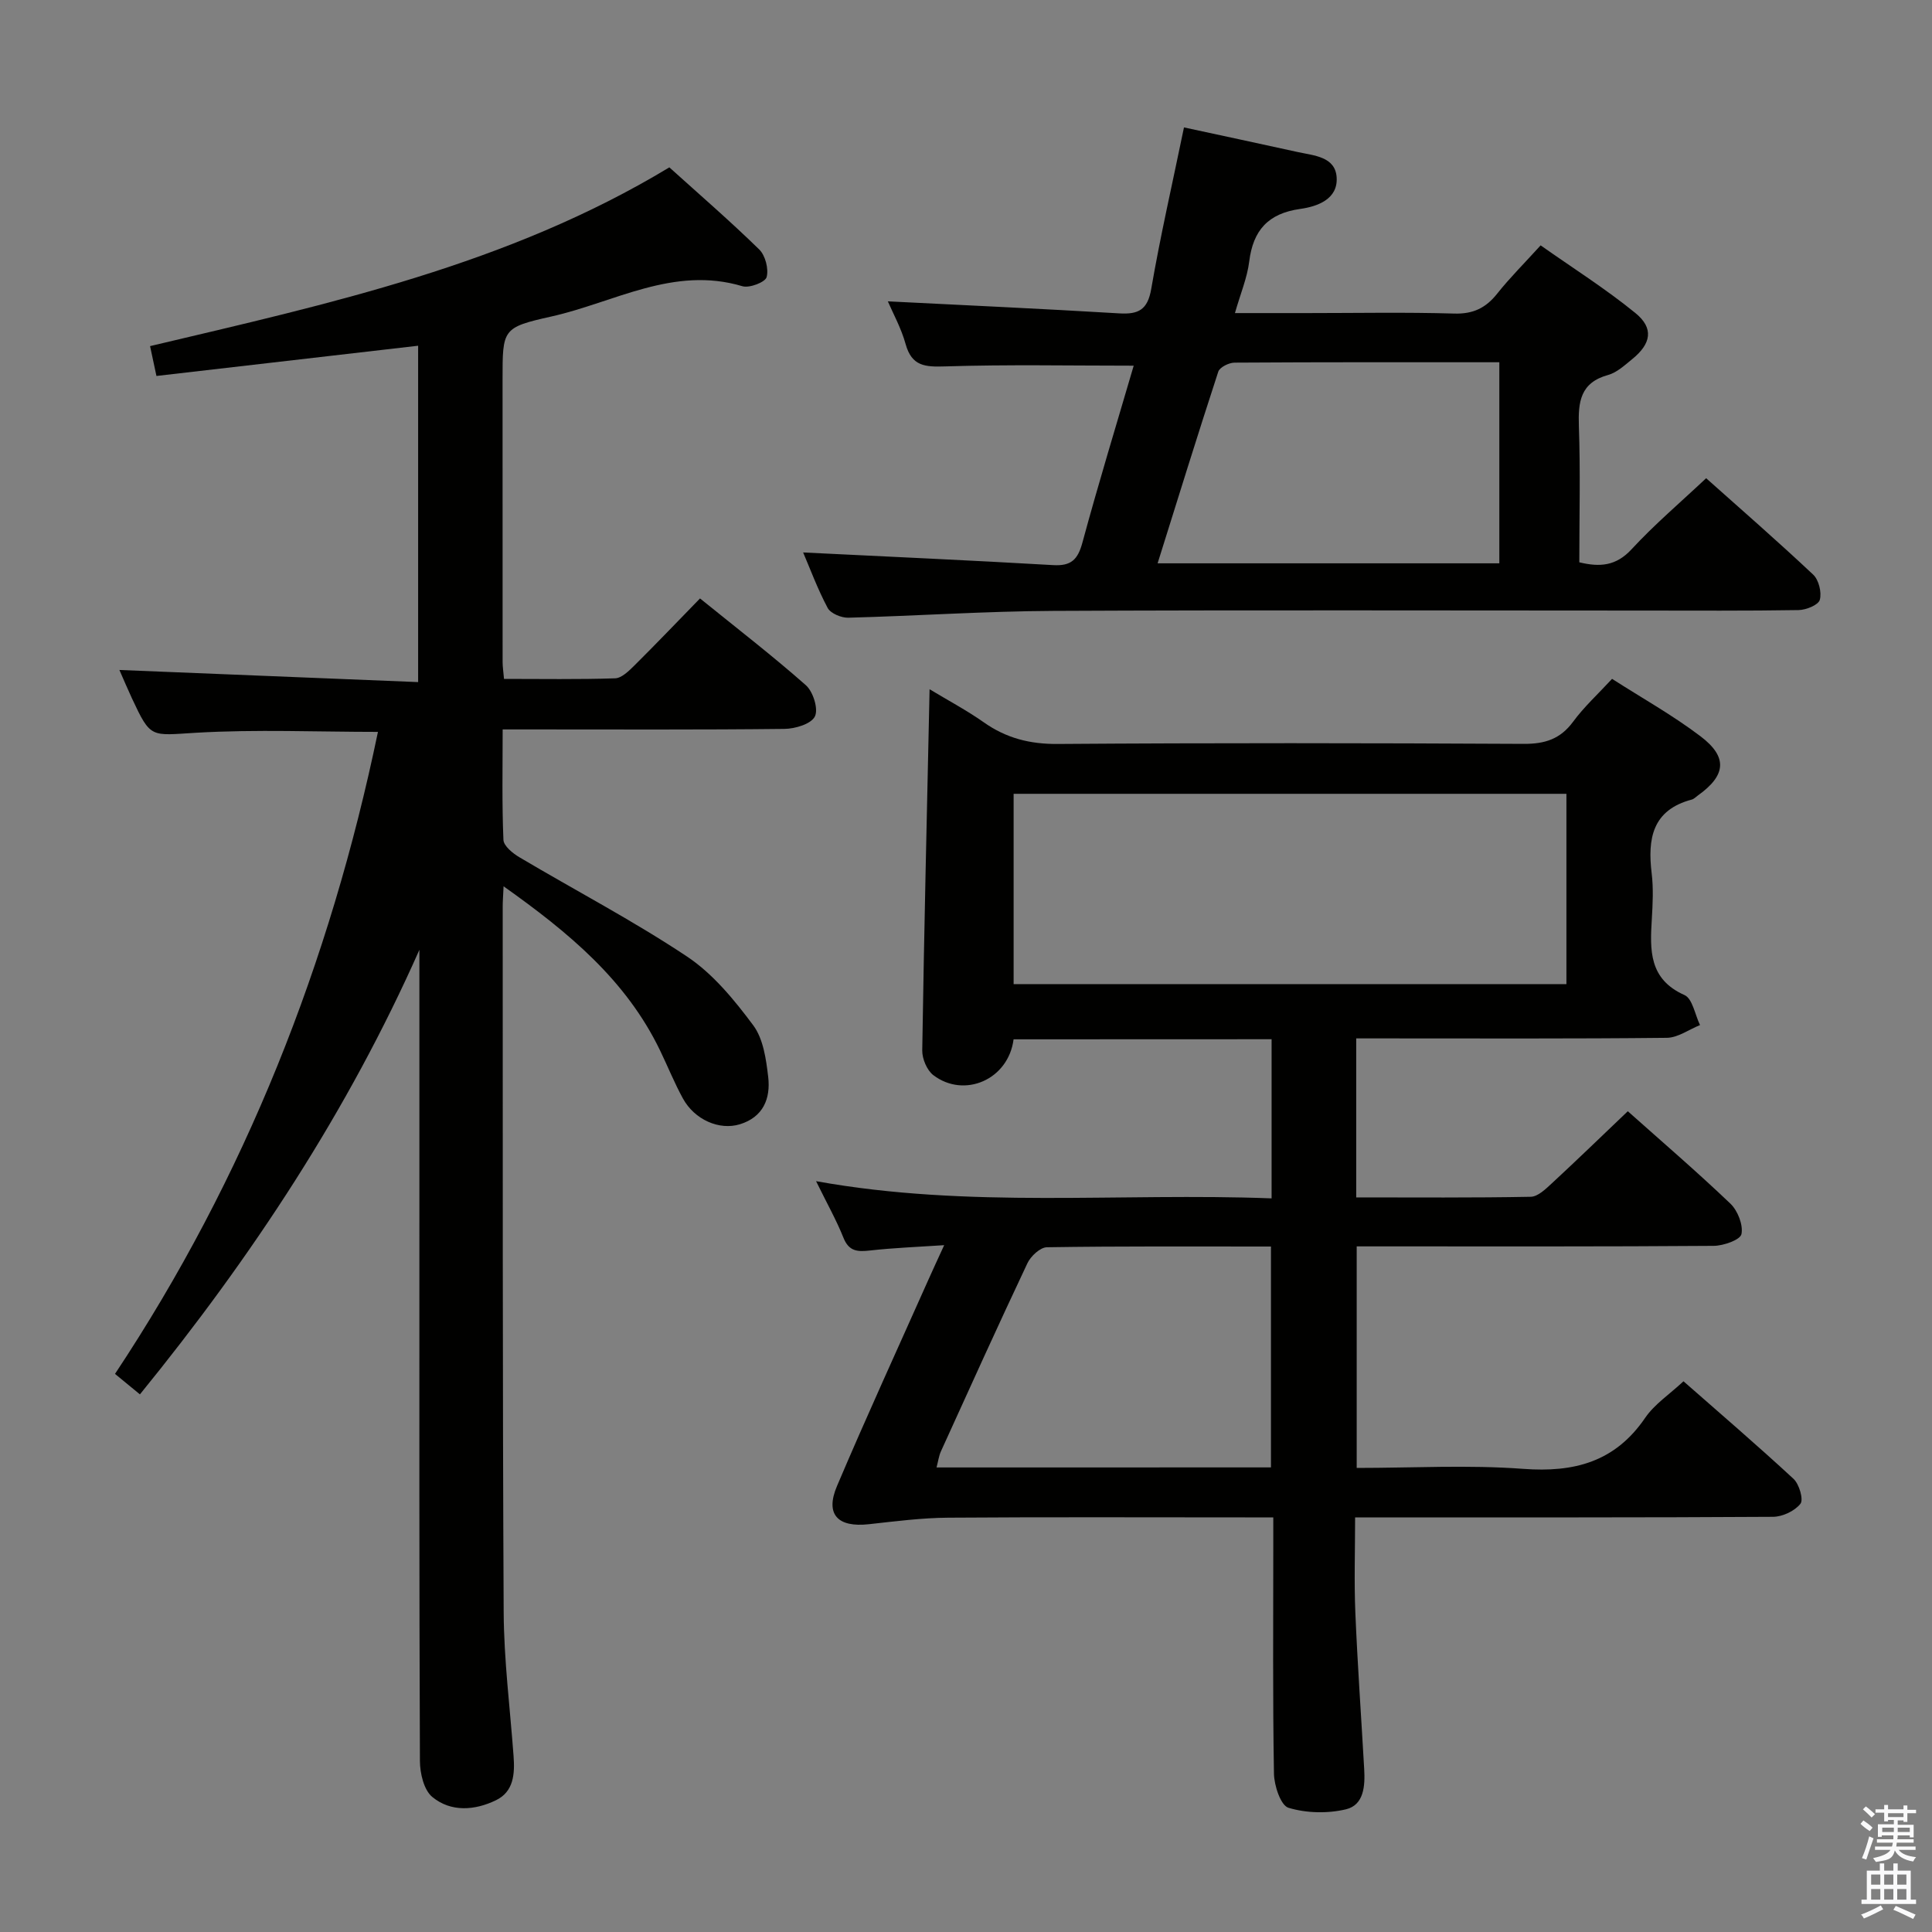 <svg enable-background="new 0 0 400 400" viewBox="0 0 400 400" xmlns="http://www.w3.org/2000/svg"><rect x="0" y="0" width="400" height="400" fill="#808080" stroke="none"/><path d="m385.2 377.6.6-.7c.6.4 1.3.9 1.9 1.5l-.6.7c-.8-.5-1.4-1-1.9-1.5zm.3 7.1c.6-1.4 1.1-2.9 1.5-4.5.3.1.6.3.9.4-.5 1.4-1 2.9-1.5 4.4zm.2-10.1.6-.6c.7.5 1.3 1.1 1.9 1.6l-.7.7c-.6-.6-1.2-1.2-1.8-1.7zm8.4-.8h.8v.9h1.8v.7h-1.8v1.8h-.8v-.3h-1.2v.9h3.3v2.6h-.8v-.4h-2.5c0 .3 0 .6-.1.8h3.4v.7h-3.5c0 .3-.1.6-.1.8h4v.7h-3.5c.7.9 1.9 1.3 3.6 1.5-.2.2-.4.5-.6.9-1.9-.3-3.2-1.1-3.8-2.3-.5 2.1-1.8 2-3.9 2.4-.2-.3-.4-.5-.6-.8 1.9-.4 3.1-.9 3.6-1.7h-3.2v-.7h3.5c.1-.2.1-.5.2-.8h-3.3v-.7h3.4c0-.2 0-.5 0-.8h-2.4v.3h-.8v-2.6h3.3v-.9h-1.2v.3h-.8v-1.8h-1.8v-.7h1.8v-.9h.8v.9h3.2zm-4.4 5.5h2.4c0-.3 0-.6 0-.9h-2.4zm1.2-3.1h3.2v-.8h-3.2zm4.4 2.2h-2.4v.9h2.5v-.9z" fill="#fafafb"/><path d="m389.2 385.8h.9v1.5h1.9v-1.5h.9v1.5h2.7v6h1.1v.9h-11.3v-.9h1.1v-6h2.7zm.2 8.7.5.8c-1.2.6-2.5 1.3-4 1.9-.2-.3-.3-.6-.6-.8 1.6-.6 3-1.3 4.1-1.9zm-2-4.3h1.9v-2.1h-1.9zm0 3.1h1.9v-2.2h-1.9zm2.7-3.1h1.9v-2.1h-1.9zm0 3.1h1.9v-2.2h-1.9zm2.4 1.3c1.4.6 2.7 1.2 4.1 1.8l-.5.9c-1.5-.7-2.8-1.4-4.1-1.9zm2.2-6.5h-1.9v2.1h1.9zm-1.9 5.2h1.9v-2.2h-1.9z" fill="#fafafb"/><g fill="#010100"><path d="m209.85 215.18c-1.07 8.36-10.2 12.28-16.6 7.43-1.33-1.01-2.33-3.39-2.31-5.12.38-24.63.97-49.26 1.52-74.79 3.82 2.31 7.67 4.35 11.21 6.84 4.66 3.29 9.56 4.54 15.34 4.49 32.16-.23 64.32-.19 96.48-.02 4.37.02 7.55-.99 10.2-4.58 2.25-3.06 5.1-5.67 8.07-8.88 6.17 3.96 12.55 7.52 18.31 11.89 5.72 4.33 5.27 8.12-.56 12.27-.41.29-.79.71-1.24.83-8.18 2.16-9.18 8.1-8.31 15.27.38 3.12.22 6.33.03 9.49-.39 6.4-.63 12.42 6.77 15.72 1.66.74 2.17 4.07 3.21 6.21-2.29.92-4.57 2.61-6.87 2.64-19.49.21-38.99.12-58.49.12-1.82 0-3.64 0-5.82 0v32.92c12.22 0 24.18.1 36.14-.13 1.48-.03 3.1-1.62 4.37-2.79 5.23-4.84 10.36-9.81 15.72-14.92 6.93 6.18 14.25 12.46 21.23 19.12 1.52 1.45 2.69 4.42 2.3 6.32-.25 1.19-3.72 2.42-5.76 2.43-22.66.17-45.32.11-67.98.11-1.82 0-3.65 0-5.92 0v45.87c11.58 0 23.08-.66 34.46.19 10.6.79 19.04-1.44 25.27-10.57 1.92-2.81 4.99-4.82 7.93-7.56 7.46 6.56 15.25 13.23 22.78 20.2 1.18 1.1 2.11 4.29 1.43 5.16-1.18 1.5-3.71 2.69-5.68 2.7-26.83.17-53.65.11-80.48.12-1.81 0-3.61 0-6.04 0 0 6.83-.22 13.29.05 19.72.45 10.79 1.22 21.57 1.83 32.36.2 3.46-.02 7.46-3.78 8.36-3.79.9-8.2.8-11.9-.32-1.61-.49-2.96-4.6-3-7.08-.27-15.66-.14-31.32-.14-46.99 0-1.8 0-3.59 0-6.05-2.31 0-4.08 0-5.84 0-20.5 0-40.99-.09-61.49.06-5.46.04-10.93.75-16.38 1.35-6.47.72-9.12-2.02-6.62-7.9 6.1-14.37 12.62-28.57 18.98-42.84.87-1.95 1.77-3.89 3.21-7.03-5.7.38-10.54.56-15.33 1.1-2.57.29-4.38.23-5.52-2.63-1.47-3.68-3.44-7.17-5.67-11.72 31.71 5.72 62.88 2.35 94.31 3.56 0-11.31 0-22.04 0-32.95-17.94.02-35.55.02-53.42.02zm114.46-50.83c-38.42 0-76.45 0-114.45 0v39.4h114.45c0-13.17 0-26.09 0-39.4zm-61.17 139.46c0-15.45 0-30.47 0-45.73-15.76 0-31.08-.09-46.39.15-1.39.02-3.34 1.84-4.03 3.3-6.1 12.91-11.99 25.93-17.9 38.93-.45.98-.58 2.1-.92 3.36 23.16-.01 45.96-.01 69.24-.01z"/><path d="m28.97 288.69c-1.9-1.56-3.31-2.72-5.16-4.24 26.96-40.62 44.51-85.12 54.44-132.92-12.6 0-25.17-.55-37.67.18-9.38.55-9.34 1.28-13.26-7.12-.9-1.93-1.72-3.89-2.6-5.88 20.73.84 41.14 1.67 61.85 2.51 0-24.06 0-46.81 0-69.64-18.12 2.1-36.01 4.16-54.18 6.26-.54-2.55-.9-4.25-1.32-6.18 37.07-8.78 74.13-16.83 107.51-37.01 6.16 5.56 12.56 11.09 18.6 16.99 1.28 1.25 2 4.05 1.54 5.74-.29 1.05-3.56 2.31-5.01 1.88-14.25-4.27-26.54 3.36-39.56 6.27-10.17 2.27-10.1 2.61-10.1 13.07 0 19.49 0 38.99.01 58.48 0 .97.16 1.93.29 3.48 7.76 0 15.39.13 23-.12 1.37-.05 2.85-1.53 3.99-2.65 4.48-4.45 8.84-9.01 13.59-13.89 7.63 6.18 14.98 11.84 21.92 17.97 1.5 1.33 2.63 4.94 1.86 6.47-.78 1.56-4.09 2.55-6.31 2.57-17.49.2-34.99.11-52.48.11-1.79 0-3.57 0-5.85 0 0 7.96-.16 15.42.16 22.86.05 1.27 1.94 2.8 3.33 3.62 11.56 6.86 23.52 13.11 34.68 20.54 5.38 3.58 9.79 8.98 13.71 14.24 2.09 2.81 2.67 7.03 3.1 10.72.51 4.43-1.02 8.28-5.87 9.77-4.25 1.3-9.38-.93-11.8-5.36-1.75-3.2-3.12-6.6-4.71-9.9-7.01-14.57-18.89-24.42-32.41-34.01-.09 2.08-.19 3.18-.18 4.28.03 48.65-.05 97.3.2 145.96.05 9.95 1.32 19.9 2.05 29.85.27 3.66.04 7.34-3.63 9.12-4.38 2.13-9.33 2.52-13.2-.67-1.75-1.45-2.55-4.9-2.56-7.45-.16-37.16-.11-74.31-.11-111.47 0-18.82 0-37.65 0-56.47-14.78 33.36-34.61 63.46-57.86 92.04z"/><path d="m166.28 114.38c17.38.86 34.57 1.62 51.76 2.62 3.73.22 5.1-1.13 6.06-4.65 3.33-12.31 7.07-24.51 10.62-36.64-13.18 0-26.1-.26-39.01.15-4.16.13-6.93 0-8.21-4.62-.92-3.32-2.64-6.42-3.68-8.85 15.89.8 31.9 1.53 47.9 2.49 3.99.24 5.88-.73 6.63-5.06 1.88-10.93 4.37-21.75 6.78-33.44 7.86 1.7 15.72 3.37 23.56 5.1 3.36.74 7.78.94 8.05 5.26.28 4.51-3.99 6.02-7.57 6.52-6.59.93-9.73 4.4-10.53 10.87-.42 3.38-1.8 6.63-2.96 10.69h14.91c10.16 0 20.33-.2 30.48.1 3.93.12 6.56-1.16 8.92-4.14 2.58-3.25 5.54-6.19 8.98-9.98 6.56 4.63 13.4 8.94 19.62 14.01 3.87 3.15 3.28 6.36-.69 9.57-1.54 1.25-3.15 2.76-4.98 3.26-5.74 1.59-6.2 5.56-6.03 10.61.33 9.3.09 18.62.09 28.17 4.28 1.03 7.61.77 10.82-2.7 4.72-5.11 10.06-9.65 15.44-14.71 7.14 6.37 14.78 13.02 22.16 19.96 1.16 1.09 1.8 3.69 1.37 5.22-.3 1.07-2.83 2.09-4.39 2.12-10.82.18-21.65.1-32.48.1-40.64 0-81.28-.13-121.92.07-14.11.07-28.22 1.04-42.34 1.41-1.45.04-3.67-.88-4.28-2.02-2.09-3.92-3.64-8.14-5.08-11.49zm73.39 2.25h70.75c0-14 0-27.69 0-41.63-18.54 0-36.69-.04-54.83.08-1.16.01-3.06.95-3.36 1.87-4.27 13.06-8.33 26.18-12.56 39.68z"/></g></svg>